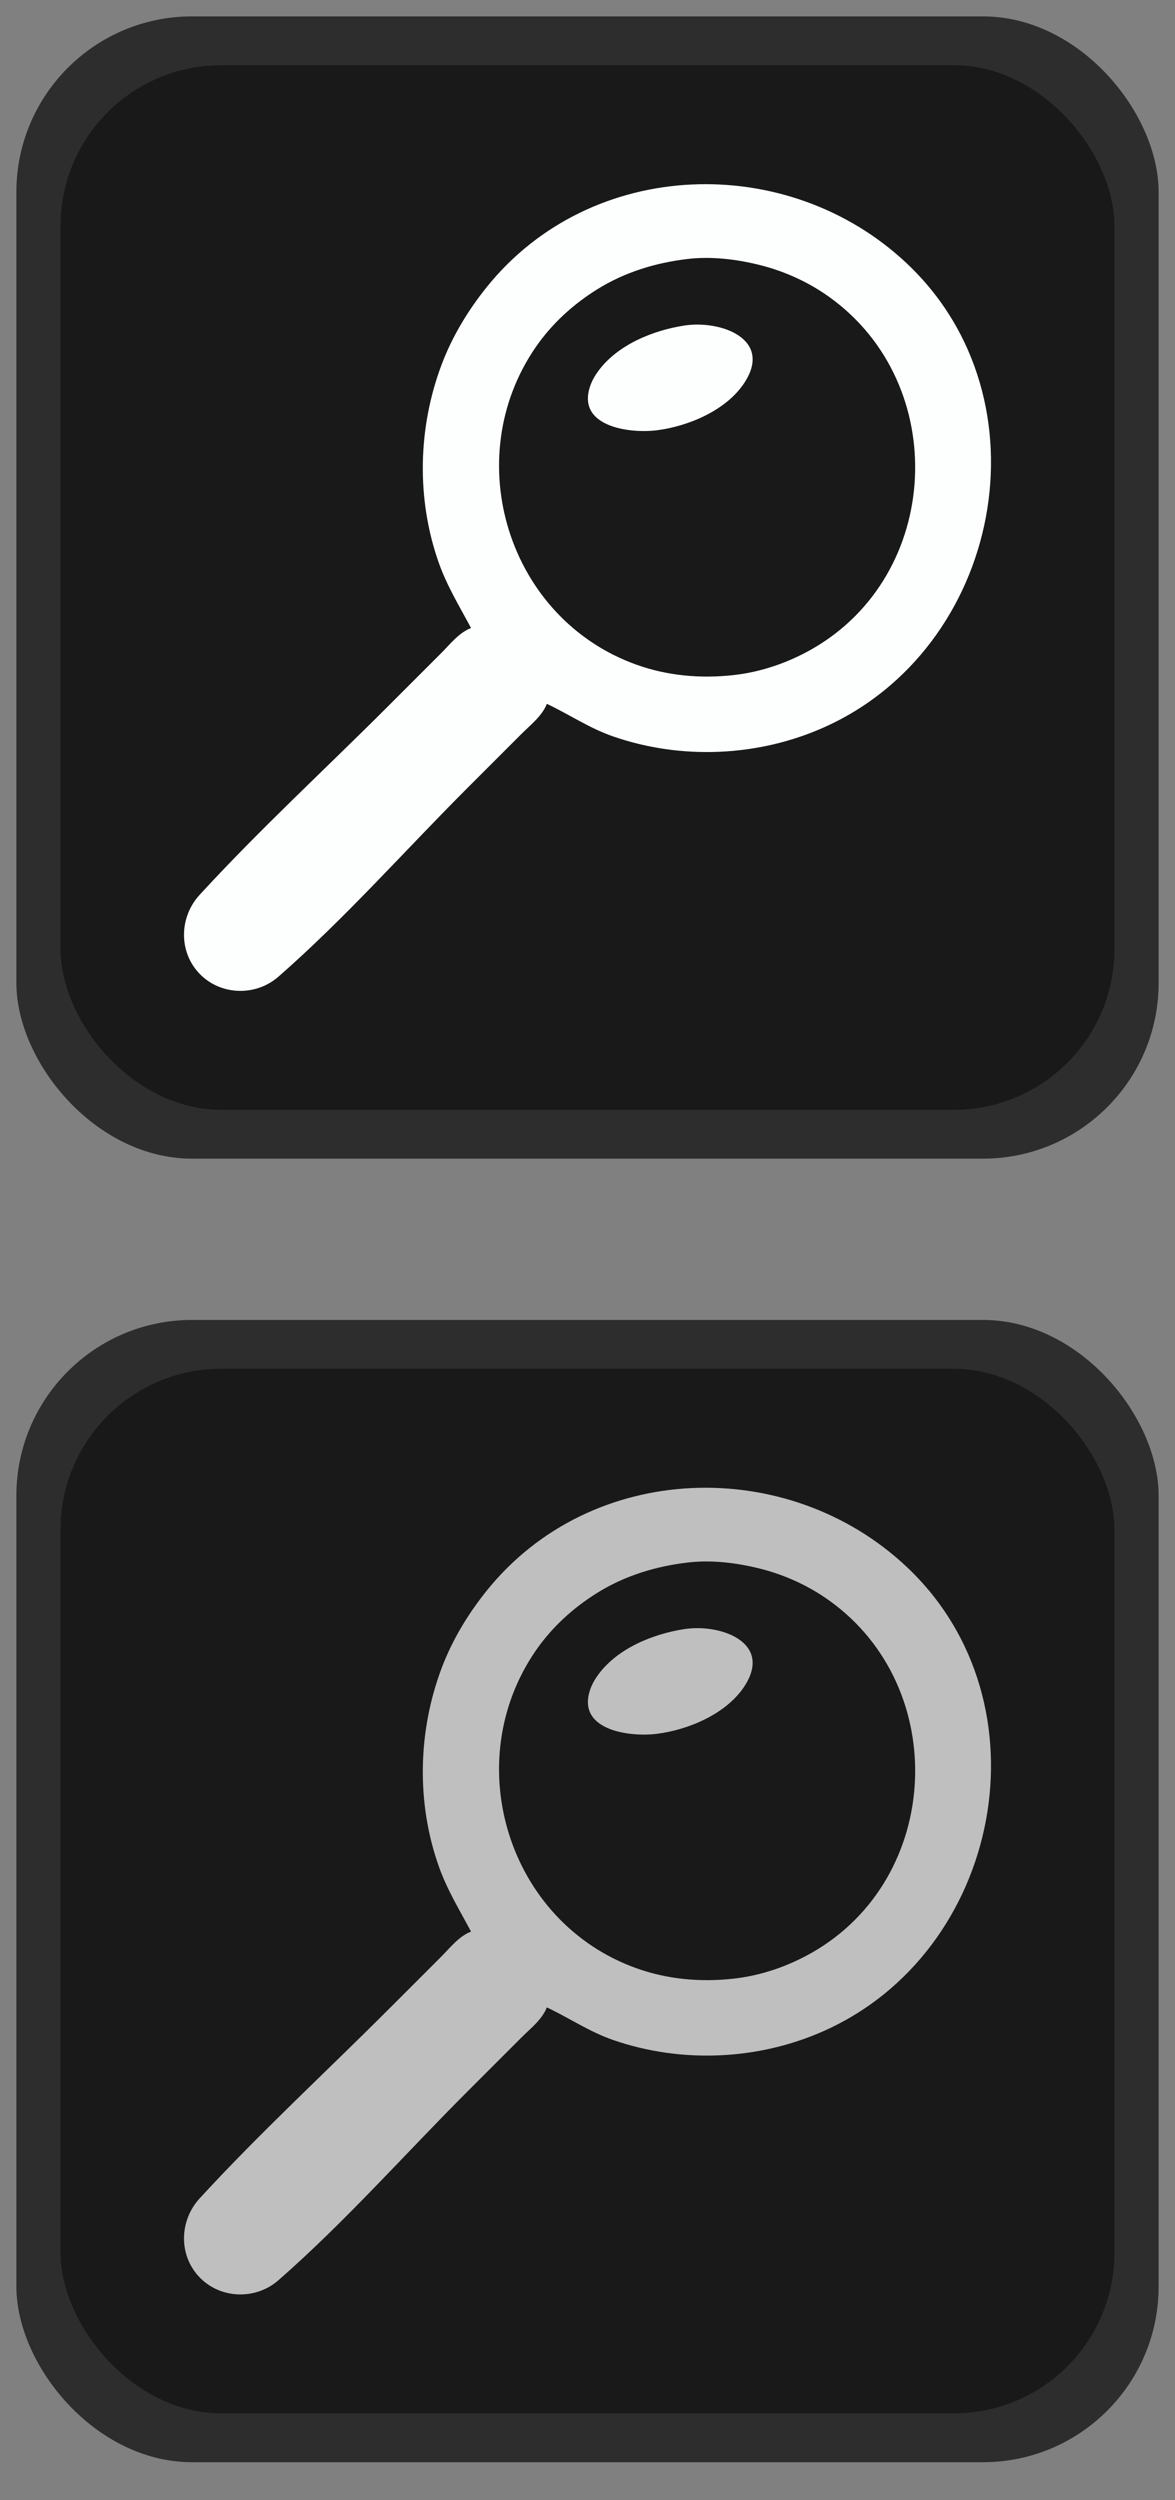 <?xml version="1.0" encoding="UTF-8" standalone="no"?>
<!-- Created with Inkscape (http://www.inkscape.org/) -->

<svg
   width="470"
   height="1000"
   viewBox="0 0 124.354 264.583"
   version="1.1"
   id="svg1"
   xml:space="preserve"
   sodipodi:docname="find.svg"
   inkscape:version="1.3.1 (91b66b0, 2023-11-16)"
   inkscape:export-filename="../../../../find icon light.png"
   inkscape:export-xdpi="5.4630094"
   inkscape:export-ydpi="5.4630094"
   xmlns:inkscape="http://www.inkscape.org/namespaces/inkscape"
   xmlns:sodipodi="http://sodipodi.sourceforge.net/DTD/sodipodi-0.dtd"
   xmlns="http://www.w3.org/2000/svg"
   xmlns:svg="http://www.w3.org/2000/svg"><rect x="0" y="0" width="124.354" height="264.583" fill="#808080" stroke="none"/><sodipodi:namedview
     id="namedview1"
     pagecolor="#ffffff"
     bordercolor="#000000"
     borderopacity="0.25"
     inkscape:showpageshadow="2"
     inkscape:pageopacity="0.0"
     inkscape:pagecheckerboard="0"
     inkscape:deskcolor="#d1d1d1"
     inkscape:document-units="mm"
     inkscape:zoom="0.49578367"
     inkscape:cx="83.705863"
     inkscape:cy="585.94104"
     inkscape:window-width="1472"
     inkscape:window-height="806"
     inkscape:window-x="0"
     inkscape:window-y="37"
     inkscape:window-maximized="0"
     inkscape:current-layer="layer1" /><defs
     id="defs1" /><g
     inkscape:label="Layer 1"
     inkscape:groupmode="layer"
     id="layer1"><path
       style="fill:#000000"
       id="path6"
       d="" /><rect
       style="display:inline;fill:#2d2d2d;fill-opacity:1;stroke-width:0.265"
       id="rect5-3"
       width="120.886"
       height="120.886"
       x="1.734"
       y="1.734"
       ry="18.588" /><rect
       style="fill:#191919;fill-opacity:1;stroke-width:0.243"
       id="rect5"
       width="111.535"
       height="110.551"
       x="6.409"
       y="6.902"
       ry="16.999" /><path
       style="fill:#fdffff;fill-opacity:1;stroke:none"
       d="m 49.851,66.464 c -1.288,0.499 -2.217,1.716 -3.175,2.674 l -5.682,5.682 c -6.606,6.606 -13.553,13.004 -19.87,19.886 -2.151,2.343 -2.248,6.019 0,8.349 2.227,2.307 5.944,2.407 8.34,0.31 7.056,-6.175 13.421,-13.39 20.053,-20.022 l 5.682,-5.682 c 0.958,-0.958 2.175,-1.887 2.674,-3.175 2.381,1.126 4.496,2.579 7.018,3.452 7.186,2.486 15.271,2.153 22.225,-0.922 18.856,-8.337 24.123,-34.744 8.856,-49.137 -12.579,-11.858 -33.396,-11.243 -44.449,2.492 -1.978,2.457 -3.658,5.229 -4.775,8.188 -2.531,6.705 -2.698,14.289 -0.29,21.055 0.871,2.446 2.183,4.576 3.394,6.851 m 22.893,-39.055 c 2.54,-0.304 5.222,0.023 7.687,0.642 2.628,0.66 5.148,1.81 7.353,3.393 12.816,9.2 11.914,29.377 -1.838,37.24 -2.548,1.457 -5.428,2.448 -8.355,2.766 -3.445,0.374 -6.908,0.079 -10.193,-1.091 -13.675,-4.867 -18.845,-21.831 -10.69,-33.64 1.717,-2.486 3.955,-4.519 6.513,-6.112 2.898,-1.804 6.15,-2.795 9.525,-3.198 m -0.334,7.044 c -3.299,0.514 -7.016,2.015 -9.064,4.773 -0.345,0.464 -0.643,0.961 -0.844,1.504 -1.622,4.388 4.05,5.19 7.067,4.798 3.313,-0.431 7.267,-2.102 9.173,-4.965 3.112,-4.674 -2.461,-6.713 -6.332,-6.11 z"
       id="path7" /><path
       style="fill:#000000"
       id="path6-0"
       d="" /><rect
       style="display:inline;fill:#2d2d2d;fill-opacity:1;stroke-width:0.265"
       id="rect5-3-5"
       width="120.886"
       height="120.886"
       x="1.734"
       y="139.69"
       ry="18.588" /><rect
       style="fill:#191919;fill-opacity:1;stroke-width:0.243"
       id="rect5-2"
       width="111.535"
       height="110.551"
       x="6.409"
       y="144.857"
       ry="16.999" /><path
       style="fill:#bfbfbf;stroke:none"
       d="m 49.851,204.42 c -1.288,0.499 -2.217,1.716 -3.175,2.674 l -5.682,5.682 c -6.606,6.606 -13.553,13.004 -19.87,19.886 -2.151,2.343 -2.248,6.019 0,8.349 2.227,2.307 5.944,2.407 8.34,0.31 7.056,-6.175 13.421,-13.39 20.053,-20.022 l 5.682,-5.682 c 0.958,-0.958 2.175,-1.887 2.674,-3.175 2.381,1.126 4.496,2.579 7.018,3.452 7.186,2.486 15.271,2.153 22.225,-0.922 18.857,-8.337 24.123,-34.744 8.856,-49.137 -12.579,-11.858 -33.396,-11.243 -44.449,2.492 -1.978,2.457 -3.658,5.229 -4.775,8.188 -2.531,6.705 -2.698,14.289 -0.29,21.055 0.871,2.446 2.183,4.576 3.394,6.851 m 22.893,-39.055 c 2.54,-0.304 5.222,0.023 7.687,0.642 2.628,0.66 5.148,1.81 7.353,3.393 12.816,9.2 11.914,29.377 -1.838,37.24 -2.548,1.457 -5.428,2.448 -8.355,2.766 -3.445,0.374 -6.908,0.079 -10.193,-1.091 -13.675,-4.867 -18.845,-21.831 -10.69,-33.64 1.717,-2.486 3.955,-4.519 6.513,-6.112 2.898,-1.804 6.15,-2.795 9.525,-3.198 m -0.334,7.044 c -3.299,0.514 -7.016,2.015 -9.064,4.773 -0.345,0.464 -0.643,0.961 -0.844,1.504 -1.622,4.388 4.05,5.19 7.067,4.798 3.313,-0.431 7.267,-2.102 9.173,-4.965 3.112,-4.674 -2.461,-6.713 -6.332,-6.11 z"
       id="path7-2" /></g></svg>
